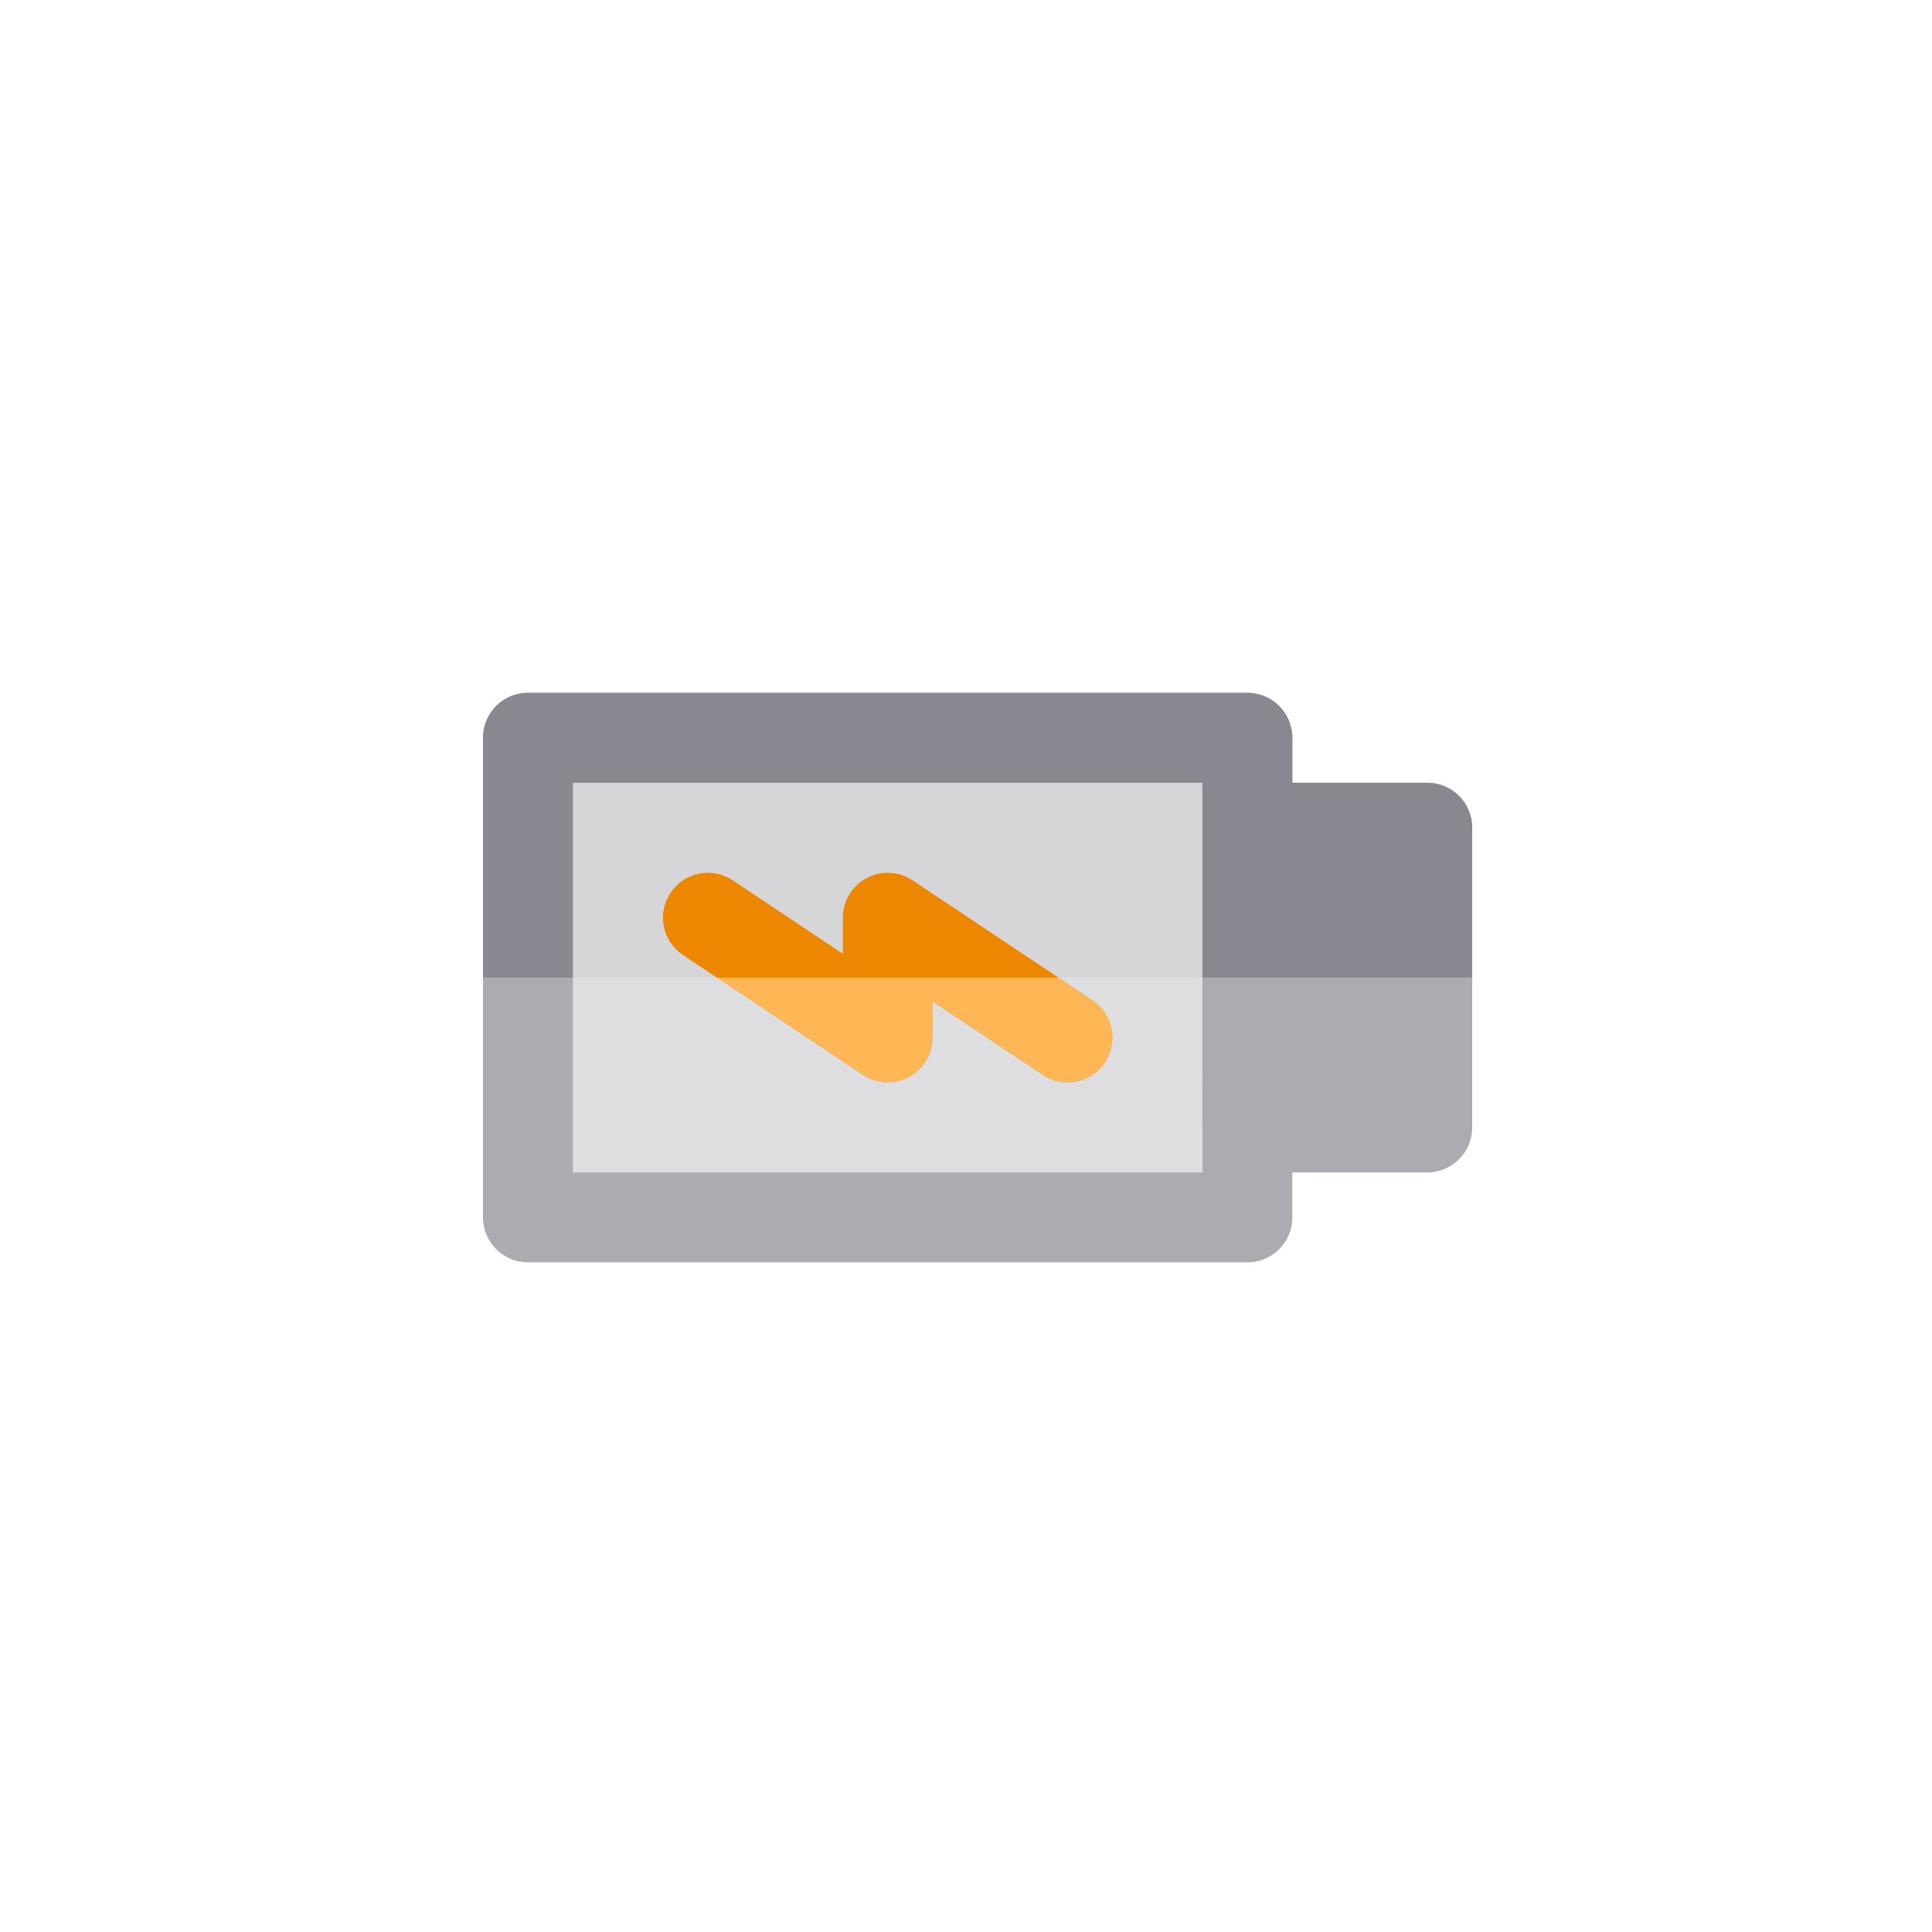   <svg version="1.1" id="Layer_1" xmlns="http://www.w3.org/2000/svg" xmlns:xlink="http://www.w3.org/1999/xlink" x="0" y="0"
              viewBox="-250 -250 1000 1000"  xml:space="preserve">
           <path style="fill:#ACABB1;" d="M510.954,171.504c-0.906-2.915-2.371-5.584-4.268-7.883c-4.27-5.173-10.729-8.47-17.959-8.47h-69.818
             v-23.273c0-2.41-0.366-4.735-1.046-6.92c-0.906-2.915-2.371-5.584-4.268-7.883c-4.27-5.173-10.729-8.47-17.959-8.47H23.273
             c-7.23,0-13.689,3.297-17.959,8.468c-1.898,2.299-3.362,4.968-4.268,7.883C0.366,127.144,0,129.469,0,131.879V256v124.121
             c0,12.851,10.42,23.273,23.273,23.273h372.364c12.853,0,23.273-10.422,23.273-23.273v-23.273h69.818
             c12.853,0,23.273-10.422,23.273-23.273V256v-77.576C512,176.015,511.634,173.689,510.954,171.504z"/>
           <path style="fill:#FFB655;" d="M315.454,267.666L297.956,256l-75.461-50.308l-0.067-0.043l-0.065-0.043
             c-0.109-0.073-0.223-0.127-0.334-0.199c-0.537-0.346-1.077-0.676-1.632-0.973c-0.227-0.121-0.467-0.222-0.698-0.337
             c-0.453-0.223-0.905-0.445-1.365-0.638c-0.315-0.129-0.642-0.234-0.964-0.352c-0.389-0.141-0.779-0.292-1.173-0.411
             c-0.397-0.119-0.804-0.211-1.207-0.31c-0.332-0.081-0.661-0.172-0.993-0.239c-0.492-0.098-0.996-0.161-1.499-0.228
             c-0.253-0.033-0.506-0.082-0.759-0.105c-0.633-0.062-1.275-0.087-1.921-0.098c-0.123-0.002-0.242-0.019-0.365-0.019
             c-0.011,0-0.023,0.002-0.033,0.002c-0.784,0.002-1.559,0.04-2.324,0.116c-0.414,0.042-0.822,0.123-1.235,0.186
             c-0.33,0.051-0.666,0.087-0.991,0.152c-0.54,0.107-1.069,0.254-1.6,0.4c-0.194,0.053-0.394,0.093-0.588,0.152
             c-0.479,0.146-0.948,0.326-1.418,0.503c-0.24,0.092-0.487,0.166-0.725,0.265c-0.385,0.16-0.76,0.351-1.137,0.531
             c-0.31,0.15-0.628,0.289-0.934,0.45c-0.284,0.152-0.554,0.329-0.832,0.492c-0.38,0.225-0.766,0.442-1.133,0.687
             c-0.191,0.127-0.371,0.276-0.56,0.411c-0.427,0.306-0.858,0.613-1.263,0.945c-0.133,0.109-0.258,0.234-0.388,0.348
             c-0.438,0.377-0.874,0.757-1.283,1.167c-0.191,0.191-0.365,0.405-0.549,0.604c-0.33,0.354-0.667,0.7-0.973,1.074
             c-0.486,0.588-0.943,1.206-1.376,1.853c-0.006,0.009-0.014,0.017-0.02,0.026c-0.068,0.101-0.118,0.208-0.183,0.309
             c-0.352,0.546-0.687,1.095-0.99,1.657c-0.118,0.223-0.217,0.456-0.329,0.683c-0.227,0.458-0.451,0.915-0.645,1.382
             c-0.127,0.312-0.233,0.636-0.349,0.954c-0.143,0.393-0.292,0.784-0.413,1.181c-0.121,0.396-0.213,0.802-0.31,1.206
             c-0.081,0.332-0.174,0.661-0.24,0.995c-0.098,0.492-0.163,0.999-0.228,1.502c-0.033,0.251-0.081,0.503-0.105,0.754
             c-0.062,0.636-0.088,1.283-0.098,1.933c-0.002,0.118-0.019,0.233-0.019,0.355v0.07v0.092v18.413l-56.91-37.939
             c-10.695-7.129-25.145-4.239-32.273,6.454c-7.131,10.696-4.24,25.144,6.454,32.275L120.953,256l75.461,50.306l0.067,0.045
             l0.065,0.042c0.543,0.36,1.095,0.69,1.655,1.002c0.2,0.112,0.406,0.209,0.61,0.313c0.413,0.213,0.829,0.419,1.255,0.607
             c0.222,0.098,0.441,0.191,0.663,0.279c0.481,0.195,0.967,0.372,1.462,0.537c0.154,0.05,0.306,0.109,0.461,0.155
             c0.658,0.202,1.327,0.375,2.009,0.518c0.124,0.026,0.251,0.043,0.375,0.068c0.583,0.112,1.174,0.202,1.773,0.27
             c0.158,0.019,0.317,0.037,0.476,0.051c0.717,0.067,1.434,0.112,2.15,0.112c0.04,0,0.081-0.008,0.123-0.008
             c0.842-0.005,1.685-0.057,2.521-0.152c0.227-0.026,0.445-0.071,0.67-0.102c0.658-0.095,1.313-0.208,1.958-0.357
             c0.242-0.054,0.483-0.121,0.721-0.185c0.622-0.164,1.24-0.355,1.846-0.573c0.234-0.084,0.47-0.164,0.7-0.256
             c0.633-0.248,1.254-0.532,1.865-0.835c0.178-0.092,0.366-0.168,0.545-0.264c0.746-0.397,1.474-0.836,2.18-1.316
             c0.216-0.149,0.417-0.315,0.627-0.47c0.486-0.355,0.959-0.723,1.418-1.119c0.254-0.219,0.503-0.448,0.748-0.68
             c0.425-0.4,0.838-0.819,1.237-1.257c0.195-0.213,0.394-0.42,0.582-0.639c0.573-0.675,1.123-1.381,1.628-2.133
             c0.005-0.008,0.012-0.014,0.017-0.023c0.068-0.099,0.118-0.206,0.183-0.309c0.352-0.546,0.687-1.095,0.99-1.657
             c0.118-0.223,0.217-0.458,0.329-0.683c0.227-0.458,0.451-0.915,0.645-1.382c0.127-0.312,0.233-0.635,0.349-0.953
             c0.143-0.394,0.292-0.785,0.413-1.182c0.121-0.396,0.213-0.802,0.31-1.206c0.081-0.33,0.174-0.661,0.24-0.995
             c0.098-0.493,0.163-0.998,0.228-1.503c0.033-0.251,0.081-0.501,0.105-0.754c0.062-0.636,0.088-1.282,0.098-1.932
             c-0.002-0.121,0.015-0.236,0.015-0.354v-0.071v-0.093v-18.412l56.91,37.939c3.969,2.645,8.451,3.911,12.888,3.911
             c7.52,0,14.901-3.64,19.385-10.366C329.039,289.244,326.15,274.795,315.454,267.666z"/>
           <path style="fill:#DEDEE0;" d="M46.545,155.152V256v100.848h325.818v-23.273V256v-77.576v-23.273H46.545z M315.454,267.666
             c10.696,7.131,13.585,21.578,6.454,32.275c-4.484,6.726-11.864,10.366-19.385,10.366c-4.436,0-8.92-1.264-12.888-3.911
             l-56.908-37.941v18.412v0.093v0.071c0,0.118-0.017,0.233-0.019,0.354c-0.009,0.65-0.034,1.296-0.098,1.932
             c-0.026,0.253-0.073,0.503-0.105,0.754c-0.065,0.506-0.132,1.008-0.228,1.503c-0.067,0.334-0.161,0.664-0.24,0.995
             c-0.098,0.405-0.189,0.81-0.31,1.206c-0.119,0.397-0.27,0.788-0.413,1.182c-0.115,0.318-0.222,0.641-0.349,0.953
             c-0.194,0.467-0.42,0.925-0.645,1.382c-0.112,0.227-0.211,0.461-0.329,0.683c-0.301,0.562-0.638,1.112-0.99,1.657
             c-0.065,0.102-0.115,0.209-0.183,0.309c-0.005,0.009-0.012,0.016-0.017,0.023c-0.504,0.753-1.055,1.458-1.628,2.133
             c-0.188,0.22-0.386,0.427-0.582,0.639c-0.399,0.436-0.81,0.856-1.237,1.257c-0.245,0.23-0.493,0.461-0.748,0.68
             c-0.459,0.396-0.934,0.763-1.418,1.119c-0.211,0.155-0.413,0.321-0.627,0.47c-0.706,0.479-1.434,0.918-2.18,1.316
             c-0.177,0.096-0.365,0.172-0.545,0.264c-0.613,0.303-1.232,0.586-1.865,0.835c-0.23,0.092-0.465,0.172-0.7,0.256
             c-0.608,0.217-1.224,0.408-1.846,0.573c-0.239,0.064-0.479,0.13-0.721,0.185c-0.645,0.151-1.3,0.264-1.958,0.357
             c-0.225,0.033-0.444,0.078-0.67,0.102c-0.836,0.095-1.679,0.147-2.521,0.152c-0.042,0-0.082,0.008-0.123,0.008
             c-0.717,0-1.434-0.045-2.15-0.112c-0.16-0.014-0.318-0.033-0.476-0.051c-0.599-0.068-1.19-0.158-1.773-0.27
             c-0.124-0.025-0.251-0.042-0.375-0.068c-0.681-0.143-1.351-0.316-2.009-0.518c-0.155-0.045-0.307-0.104-0.461-0.155
             c-0.495-0.163-0.982-0.341-1.462-0.537c-0.222-0.088-0.441-0.182-0.663-0.279c-0.425-0.188-0.842-0.394-1.255-0.607
             c-0.203-0.104-0.41-0.202-0.61-0.313c-0.56-0.31-1.114-0.641-1.655-1.002l-0.065-0.042l-0.067-0.045L120.953,256l-17.498-11.667
             c-10.696-7.131-13.585-21.578-6.454-32.275c7.128-10.695,21.578-13.584,32.273-6.454l56.908,37.941v-18.413v-0.092v-0.07
             c0-0.121,0.017-0.236,0.019-0.355c0.009-0.65,0.034-1.297,0.098-1.933c0.026-0.251,0.073-0.503,0.105-0.754
             c0.065-0.503,0.132-1.008,0.228-1.502c0.067-0.334,0.161-0.663,0.24-0.995c0.098-0.405,0.189-0.81,0.31-1.206
             c0.119-0.397,0.27-0.788,0.413-1.181c0.115-0.318,0.222-0.642,0.349-0.954c0.194-0.467,0.42-0.925,0.645-1.382
             c0.112-0.227,0.211-0.461,0.329-0.683c0.301-0.562,0.638-1.112,0.99-1.657c0.065-0.101,0.115-0.208,0.183-0.309
             c0.006-0.009,0.014-0.017,0.02-0.026c0.431-0.647,0.891-1.264,1.376-1.853c0.306-0.374,0.642-0.721,0.973-1.074
             c0.185-0.199,0.358-0.413,0.549-0.604c0.41-0.41,0.846-0.79,1.283-1.167c0.13-0.112,0.254-0.237,0.388-0.348
             c0.407-0.334,0.836-0.639,1.263-0.945c0.189-0.135,0.369-0.284,0.56-0.411c0.366-0.245,0.752-0.464,1.133-0.687
             c0.278-0.163,0.549-0.341,0.832-0.492c0.304-0.161,0.622-0.299,0.934-0.45c0.377-0.18,0.752-0.371,1.137-0.531
             c0.236-0.098,0.484-0.174,0.725-0.265c0.47-0.177,0.939-0.357,1.418-0.503c0.194-0.059,0.394-0.098,0.588-0.152
             c0.531-0.146,1.061-0.292,1.6-0.4c0.326-0.065,0.661-0.099,0.991-0.152c0.413-0.064,0.821-0.144,1.235-0.186
             c0.765-0.076,1.541-0.115,2.324-0.116c0.011,0,0.023-0.002,0.033-0.002c0.123,0,0.242,0.017,0.365,0.019
             c0.645,0.011,1.288,0.034,1.921,0.098c0.253,0.025,0.506,0.073,0.759,0.105c0.503,0.067,1.005,0.132,1.499,0.228
             c0.332,0.067,0.661,0.16,0.993,0.239c0.405,0.099,0.81,0.191,1.207,0.31c0.394,0.119,0.784,0.27,1.173,0.411
             c0.321,0.116,0.649,0.223,0.963,0.352c0.461,0.192,0.912,0.416,1.365,0.638c0.231,0.115,0.472,0.216,0.698,0.337
             c0.554,0.296,1.095,0.627,1.632,0.973c0.11,0.071,0.225,0.126,0.334,0.199l0.065,0.043l0.067,0.043L297.956,256L315.454,267.666z"/>
           <path style="fill:#EE8700;" d="M222.428,205.649l-0.065-0.043c-0.109-0.073-0.222-0.127-0.334-0.199
             c-0.537-0.346-1.077-0.676-1.632-0.973c-0.227-0.121-0.467-0.222-0.698-0.337c-0.453-0.223-0.905-0.445-1.365-0.638
             c-0.315-0.129-0.642-0.234-0.964-0.352c-0.389-0.141-0.779-0.292-1.173-0.411c-0.397-0.119-0.804-0.211-1.207-0.31
             c-0.332-0.081-0.661-0.172-0.993-0.239c-0.492-0.098-0.996-0.161-1.499-0.228c-0.253-0.033-0.506-0.082-0.759-0.105
             c-0.633-0.062-1.275-0.087-1.921-0.098c-0.123-0.002-0.242-0.019-0.365-0.019c-0.011,0-0.023,0.002-0.033,0.002
             c-0.784,0.002-1.559,0.04-2.324,0.116c-0.414,0.042-0.822,0.123-1.235,0.186c-0.33,0.051-0.666,0.087-0.991,0.152
             c-0.54,0.107-1.069,0.254-1.6,0.4c-0.194,0.053-0.394,0.092-0.588,0.152c-0.479,0.146-0.948,0.326-1.418,0.503
             c-0.24,0.092-0.487,0.166-0.725,0.265c-0.385,0.16-0.76,0.351-1.137,0.531c-0.31,0.15-0.628,0.289-0.934,0.45
             c-0.284,0.152-0.554,0.329-0.832,0.492c-0.38,0.225-0.766,0.442-1.133,0.687c-0.191,0.127-0.371,0.276-0.56,0.411
             c-0.427,0.306-0.858,0.613-1.263,0.945c-0.133,0.109-0.258,0.234-0.388,0.348c-0.438,0.377-0.874,0.757-1.283,1.167
             c-0.191,0.191-0.365,0.405-0.549,0.604c-0.33,0.352-0.667,0.7-0.973,1.074c-0.486,0.588-0.943,1.206-1.376,1.853
             c-0.006,0.009-0.014,0.017-0.02,0.026c-0.068,0.101-0.118,0.208-0.183,0.309c-0.352,0.546-0.687,1.095-0.99,1.657
             c-0.118,0.222-0.217,0.456-0.329,0.683c-0.227,0.458-0.451,0.915-0.645,1.382c-0.127,0.312-0.233,0.636-0.349,0.954
             c-0.143,0.393-0.292,0.784-0.413,1.181c-0.121,0.396-0.213,0.802-0.31,1.206c-0.081,0.332-0.174,0.661-0.24,0.995
             c-0.098,0.492-0.163,0.998-0.228,1.502c-0.033,0.251-0.081,0.503-0.105,0.754c-0.062,0.636-0.088,1.283-0.098,1.933
             c-0.002,0.118-0.019,0.233-0.019,0.355v0.07v0.092v18.413l-56.91-37.939c-10.695-7.129-25.145-4.239-32.273,6.454
             c-7.131,10.696-4.24,25.144,6.454,32.275L120.953,256h177.003l-75.461-50.308L222.428,205.649z"/>
           <path style="fill:#D6D5D8;" d="M103.455,244.333c-10.696-7.131-13.585-21.578-6.454-32.275c7.128-10.695,21.578-13.584,32.273-6.454
             l56.908,37.941v-18.413v-0.092v-0.07c0-0.121,0.017-0.236,0.019-0.355c0.009-0.65,0.034-1.297,0.098-1.933
             c0.026-0.251,0.073-0.503,0.105-0.754c0.065-0.503,0.132-1.008,0.228-1.502c0.067-0.334,0.161-0.663,0.24-0.995
             c0.098-0.405,0.189-0.81,0.31-1.206c0.119-0.397,0.27-0.788,0.413-1.181c0.115-0.318,0.222-0.642,0.349-0.954
             c0.194-0.467,0.42-0.925,0.645-1.382c0.112-0.227,0.211-0.461,0.329-0.683c0.301-0.562,0.638-1.112,0.99-1.657
             c0.065-0.101,0.115-0.208,0.183-0.309c0.006-0.009,0.014-0.017,0.02-0.026c0.431-0.647,0.891-1.264,1.376-1.853
             c0.306-0.374,0.642-0.721,0.973-1.074c0.185-0.199,0.358-0.413,0.549-0.604c0.41-0.41,0.846-0.79,1.283-1.167
             c0.13-0.112,0.254-0.237,0.388-0.348c0.407-0.334,0.836-0.639,1.263-0.945c0.189-0.135,0.369-0.284,0.56-0.411
             c0.366-0.245,0.752-0.464,1.133-0.687c0.278-0.163,0.549-0.341,0.832-0.492c0.304-0.161,0.622-0.299,0.934-0.45
             c0.377-0.18,0.752-0.371,1.137-0.531c0.236-0.098,0.484-0.174,0.725-0.265c0.47-0.177,0.939-0.357,1.418-0.503
             c0.194-0.059,0.394-0.098,0.588-0.152c0.531-0.146,1.061-0.293,1.6-0.4c0.326-0.065,0.661-0.099,0.991-0.152
             c0.413-0.064,0.821-0.144,1.235-0.186c0.765-0.076,1.541-0.115,2.324-0.116c0.011,0,0.023-0.002,0.033-0.002
             c0.123,0,0.242,0.017,0.365,0.019c0.645,0.011,1.288,0.034,1.921,0.098c0.253,0.025,0.506,0.073,0.759,0.105
             c0.503,0.067,1.005,0.132,1.499,0.228c0.332,0.067,0.661,0.16,0.993,0.239c0.405,0.099,0.81,0.191,1.207,0.31
             c0.394,0.119,0.784,0.27,1.173,0.411c0.321,0.116,0.649,0.223,0.963,0.352c0.461,0.192,0.912,0.416,1.365,0.638
             c0.231,0.115,0.472,0.216,0.698,0.337c0.554,0.296,1.095,0.627,1.632,0.973c0.11,0.071,0.225,0.126,0.334,0.199l0.065,0.043
             l0.067,0.043L297.956,256h74.408v-77.576v-23.273H46.545V256h74.408L103.455,244.333z"/>
           <path style="fill:#898890;" d="M488.727,155.152h-69.818v-23.273c0-12.853-10.42-23.273-23.273-23.273H23.273
             C10.42,108.606,0,119.026,0,131.879V256h46.545V155.152h325.818v23.273V256H512v-77.576C512,165.571,501.58,155.152,488.727,155.152
             z"/>
           </svg>